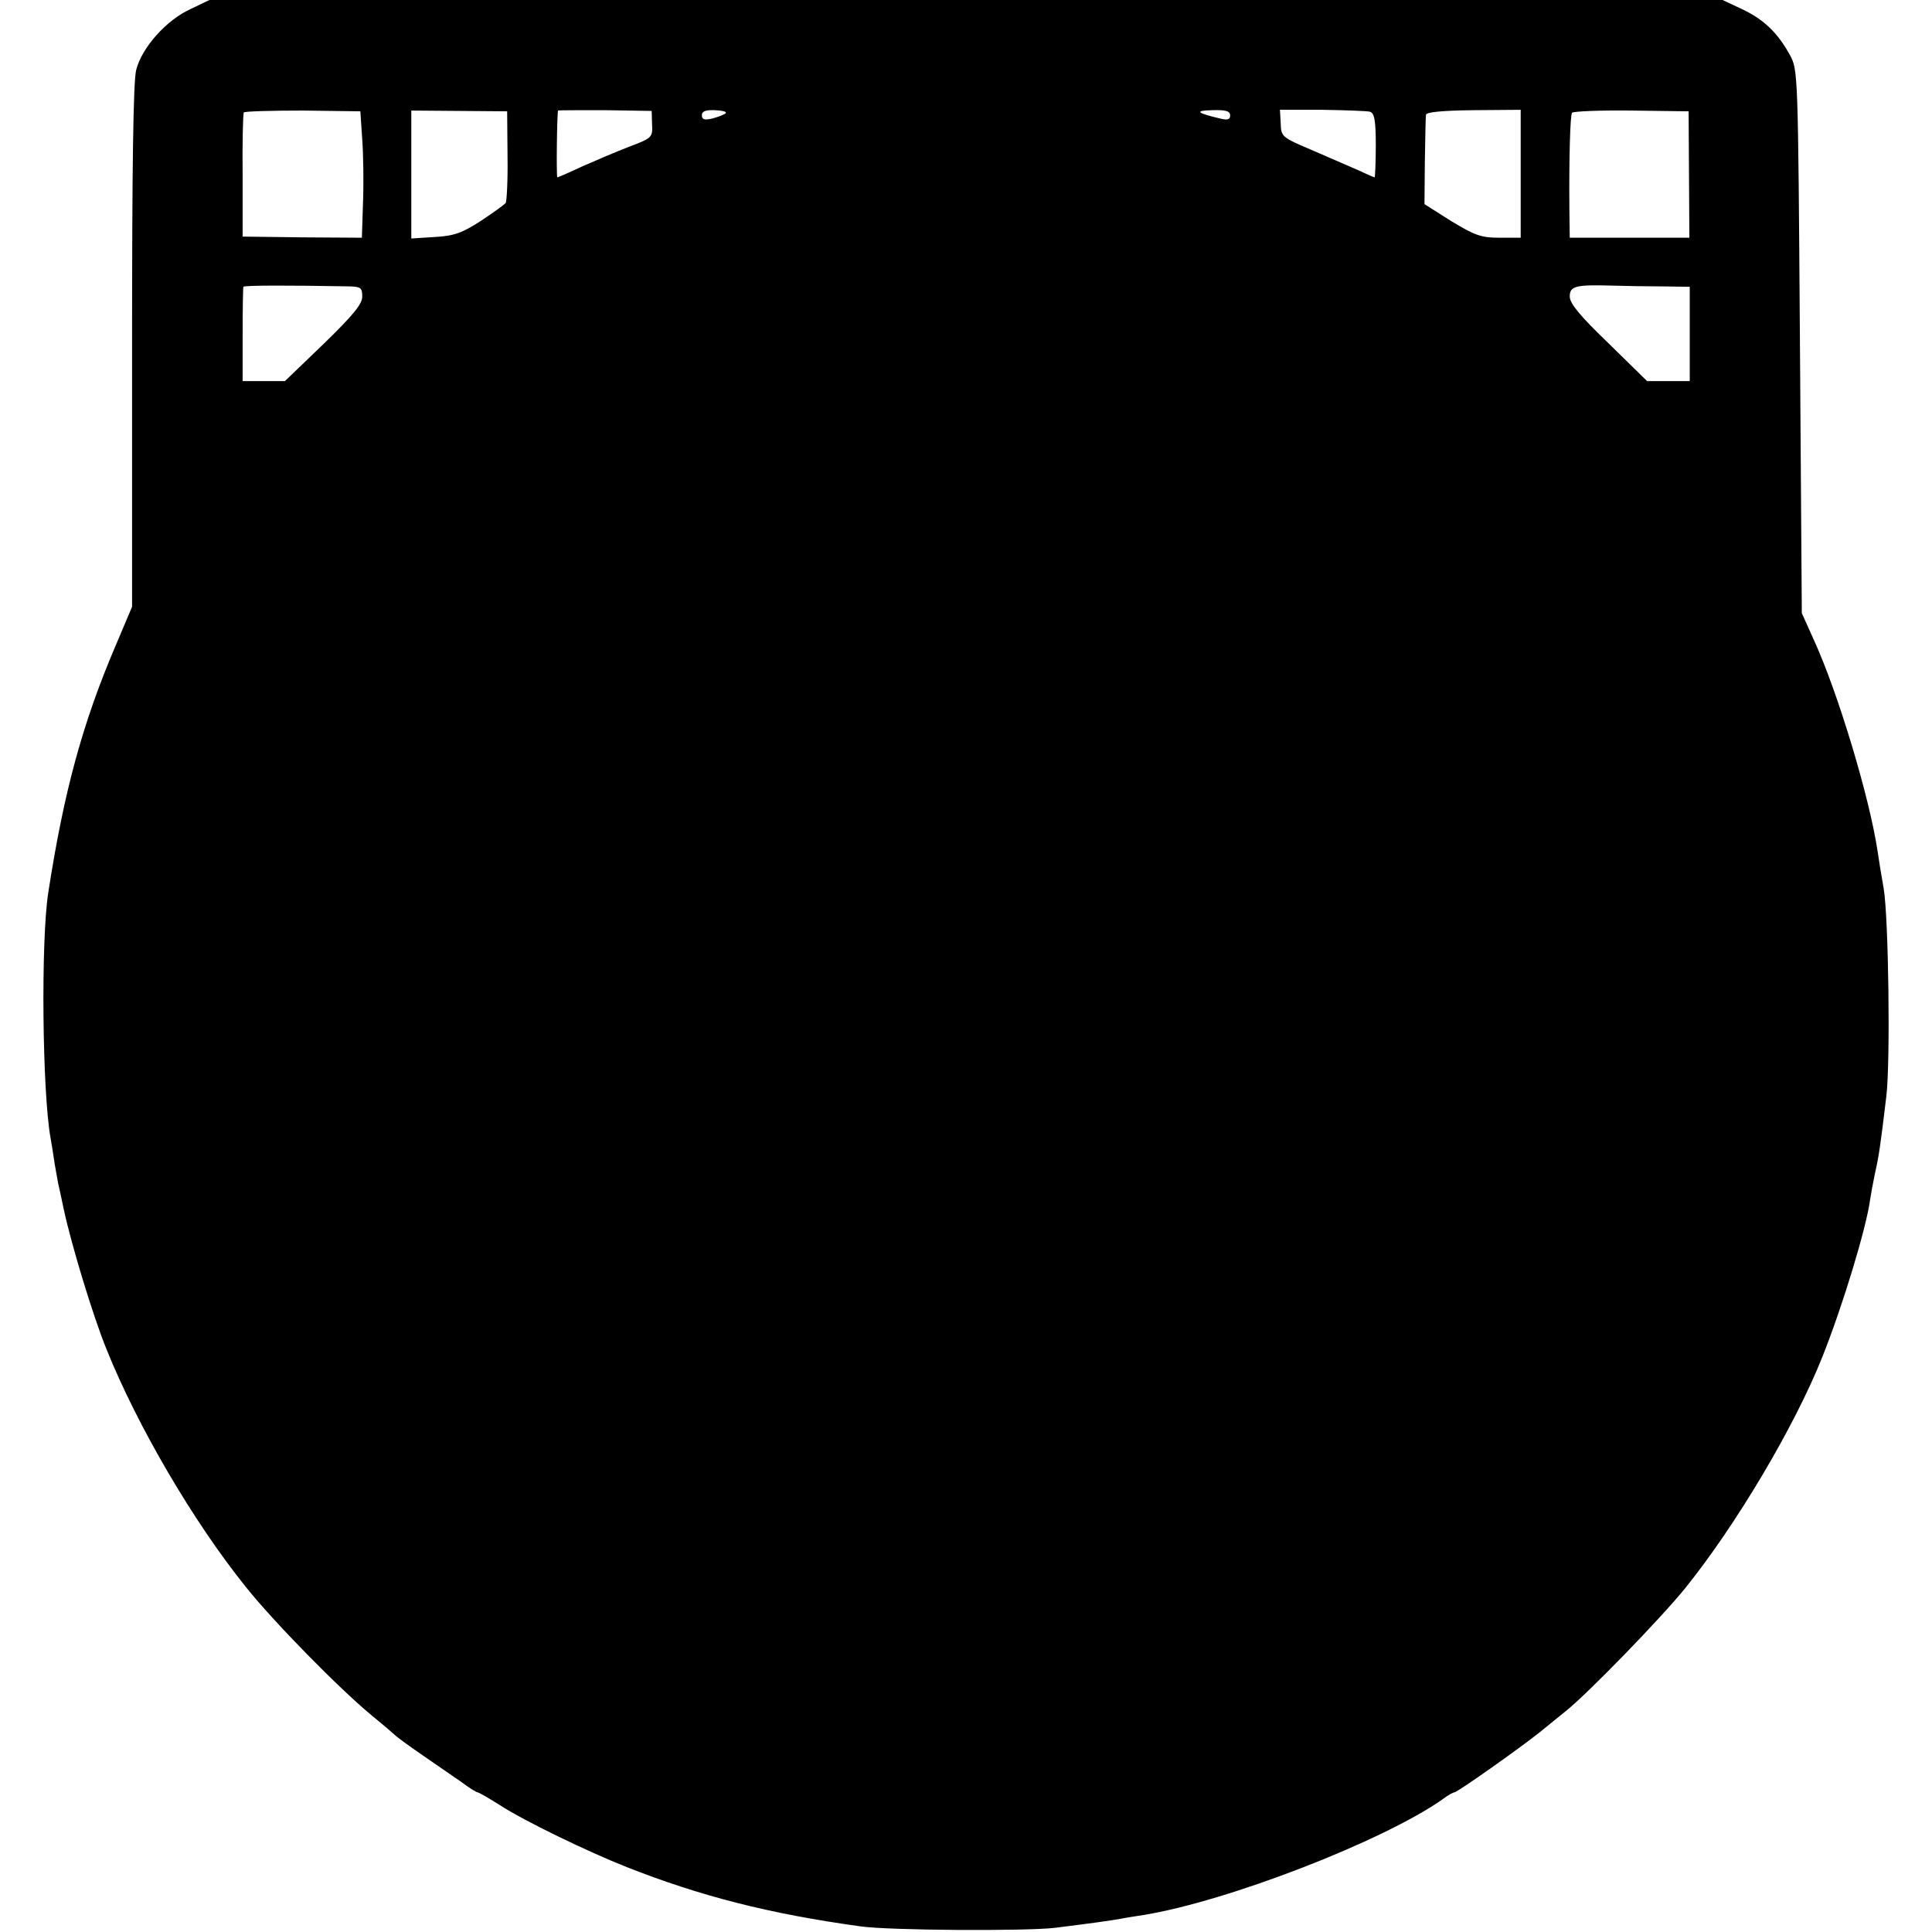 <?xml version="1.0" standalone="no"?>
<!DOCTYPE svg PUBLIC "-//W3C//DTD SVG 20010904//EN"
 "http://www.w3.org/TR/2001/REC-SVG-20010904/DTD/svg10.dtd">
<svg version="1.0" xmlns="http://www.w3.org/2000/svg"
 width="512pt" height="512pt" viewBox="0 0 512 512"
 preserveAspectRatio="xMidYMid meet">
<g transform="translate(0,512) scale(0.1,-0.1)"
fill="#000000" stroke="none">
<path d="M505 5096 c-64 -29 -129 -102 -144 -161 -8 -30 -11 -259 -11 -733 l0
-690 -44 -104 c-88 -206 -137 -388 -178 -653 -20 -128 -16 -529 6 -651 2 -11
7 -41 11 -69 5 -27 9 -52 10 -55 1 -3 7 -32 14 -65 21 -97 78 -284 113 -370
82 -204 230 -457 369 -630 75 -94 248 -270 334 -341 33 -27 62 -52 65 -55 3
-3 34 -26 69 -50 35 -24 81 -56 103 -71 21 -16 41 -28 44 -28 3 0 29 -15 59
-34 63 -41 232 -123 336 -164 195 -77 379 -124 619 -157 74 -11 439 -13 515
-4 97 12 146 19 175 24 14 3 41 7 60 10 223 36 635 196 792 306 14 11 29 19
32 19 8 0 172 116 226 159 24 20 56 45 69 56 58 46 252 246 316 325 135 167
291 430 364 613 55 138 117 343 127 418 2 14 8 46 13 70 10 44 14 70 30 204
11 90 6 472 -7 550 -6 33 -13 77 -16 98 -21 142 -105 421 -169 561 l-32 71 -5
720 c-5 717 -5 720 -27 760 -32 58 -69 94 -127 121 l-51 24 -2005 0 -2005 0
-50 -24z m455 -346 c3 -41 4 -117 2 -167 l-3 -93 -158 1 -158 2 0 161 c-1 88
1 164 3 168 2 3 73 5 157 5 l152 -2 5 -75z m385 -43 c1 -65 -2 -121 -5 -125
-3 -4 -32 -25 -65 -47 -50 -32 -70 -40 -122 -43 l-63 -4 0 169 0 170 127 -1
127 -1 1 -118z m383 84 c2 -35 0 -37 -61 -60 -34 -13 -90 -37 -124 -52 -34
-16 -64 -29 -66 -29 -3 0 -1 171 2 177 1 1 57 1 124 1 l124 -2 1 -35z m195 29
c-4 -4 -20 -10 -35 -14 -21 -5 -28 -3 -28 9 0 10 10 14 35 13 20 -1 32 -4 28
-8z m1337 -6 c0 -11 -7 -13 -27 -8 -63 15 -68 21 -20 22 35 1 47 -2 47 -14z
m370 10 c12 -3 16 -21 16 -89 0 -47 -2 -85 -3 -85 -2 0 -22 9 -46 20 -23 10
-78 34 -122 53 -78 33 -80 35 -81 70 l-2 36 112 0 c61 -1 118 -3 126 -5z m400
-164 l0 -170 -56 0 c-49 0 -65 6 -128 44 l-71 45 1 113 c1 62 2 118 3 124 1 7
43 11 126 12 l125 1 0 -169z m446 -2 l1 -168 -159 0 -158 0 -1 78 c-1 130 2
246 7 253 2 4 73 7 157 6 l152 -2 1 -167z m-3548 -297 c28 -1 32 -4 32 -27 0
-20 -24 -49 -102 -125 l-103 -99 -56 0 -56 0 0 123 c0 67 1 124 2 127 3 4 122
4 283 1z m3478 0 l72 -1 0 -125 0 -125 -57 0 -56 0 -102 100 c-76 73 -103 106
-103 124 0 28 15 32 115 29 33 -1 92 -2 131 -2z"/>
</g>
</svg>

